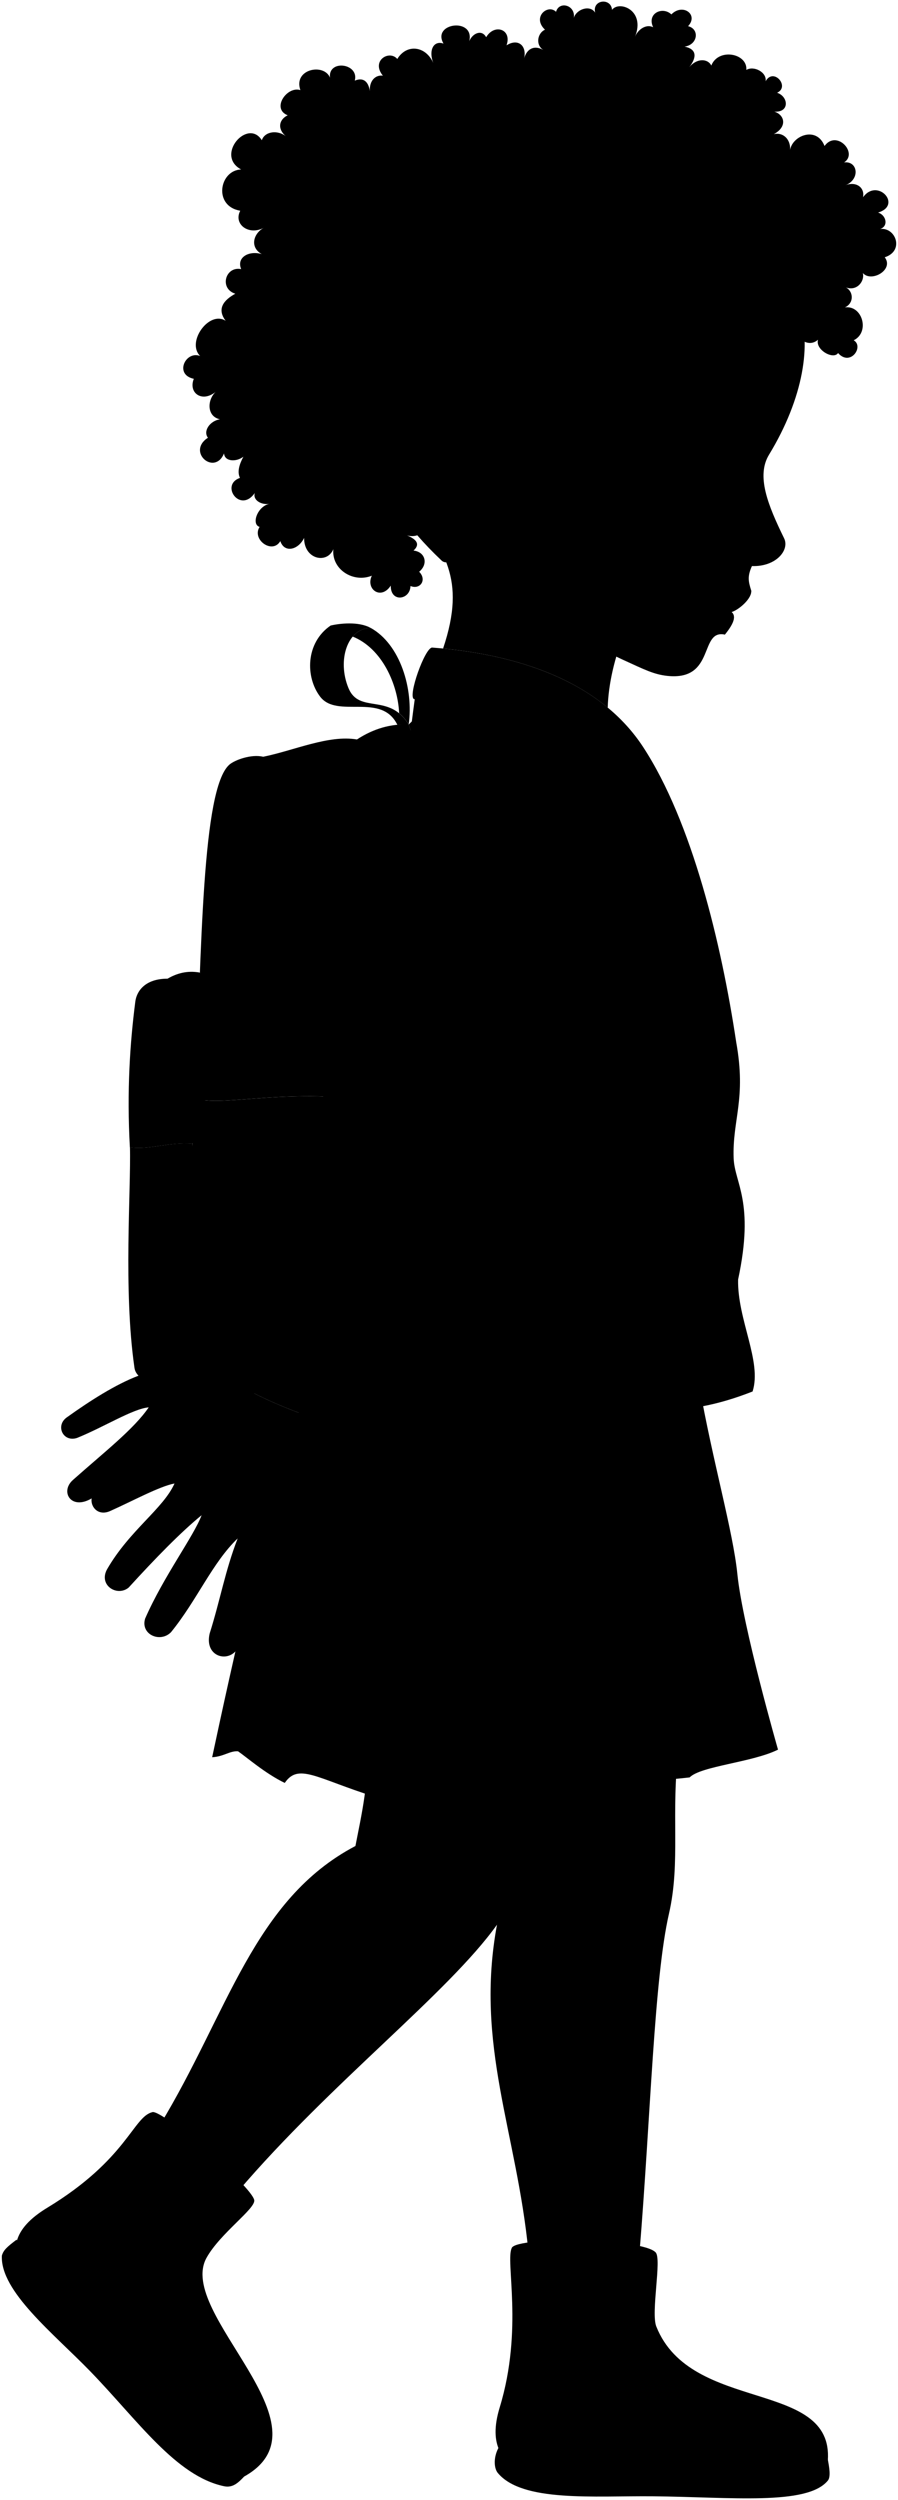 <svg viewBox="0 0 125.29 348.48">
  <g class="soleLightTan">
    <path d="m115.49,342.78c.19,1,.46,2.42.02,2.96-2.87,3.53-13.56,2.3-24.41,2.2-8.23-.08-18.26.86-21.66-3.27-.48-.59-.65-2.02.09-3.45l45.96,1.56Z"/>
    <path d="m34.08,345.17c-.84.89-1.61,1.62-2.81,1.37-6.73-1.41-12.08-9.22-18.67-16.01-5.12-5.28-12.58-11.15-12.34-16.13.22-.78.72-1.22,2.04-2.22l31.78,32.99Z"/>
  </g>
  <g class="boot">
    <path d="m71.4,313.31c.86-1.6,18.21-1.38,20.08.64.87.94-.69,8.38.09,10.33,4.84,12.15,24.73,7.3,23.93,18.66-3.48,4.41-15.19,2.67-27.23,2.83-10.83.14-21.79.39-18.55-10.22,3.34-10.94.74-20.47,1.69-22.23Z"/>
    <path d="m21.26,294.39c1.44-.33,13.8,10.27,14.21,12.26.24,1.18-4.77,4.64-6.66,8.06-4.28,7.77,17.87,23.42,5.27,30.47-7.29-.32-13.1-9.56-20.01-16.36-9-8.86-17.24-15.17-7.49-21.09,11.16-6.76,12-12.71,14.68-13.33Z"/>
  </g>
  <g class="skinBlack">
    <path d="m69.34,268.27c-3.11,16.78,2.76,28.85,4.39,45.63,0,1.23,15.5,1.23,15.5,0,1.55-18.91,2.03-38.1,4.1-47.14,1.68-7.3.21-13.97,1.38-23.23-14.06-13.86-39.43,10.89-25.37,24.74Z"/>
    <path d="m80.61,245.72l-29.25-3.98c.12,6.96-.9,11.05-1.77,15.56-14.23,7.48-17.78,23.28-27.29,38.91-.74.9,10.2,10.1,10.94,9.2,12.84-15.05,29.34-27.65,36.1-37.14,5.03-5.62,7.45-13.15,11.27-22.55Z"/>
    <path d="m19.32,191.75c-3.15,1.19-6.75,3.48-10.03,5.83-1.58,1.15-.49,3.49,1.47,2.84,3.77-1.53,7.79-4.07,9.99-4.26-2.04,3-6.12,6.17-10.55,10.1-2.02,1.75-.04,4.7,3.24,2.14,23.96-12.73,29.03-21.38,5.87-16.65Z"/>
  </g>
  <path class="skirt" d="m97.59,193.23c1.83,10.36,4.7,20.28,5.29,26.18.73,7.27,5.67,24.46,5.67,24.46-3.58,1.78-10.76,2.28-12.33,3.87-12.25,1.44-14.6-1.36-15.13,1.94-10.33-.41-13.4-2.37-13.88,1-8.57-2.92-14.35-4.93-14.99-.26-8.06-2.54-10.58-4.72-12.49-1.91-2.74-1.32-5.32-3.59-6.52-4.41-1.15-.08-1.96.73-3.61.83,2.39-11.18,8.64-40.1,13.63-52.17l54.35.48Z"/>
  <path class="jacket" d="m102.71,145.22c1.45,8.01-.55,10.84-.35,16.23.13,3.47,2.95,6.04.62,16.9-.11,5.58,3.36,11.43,2.02,15.6-10.47,4.11-15.59,2.08-24.48,2.44-9.47.39-18.76,2.95-30.61-.96,1.84-36.51,4.25-70.64,8.08-98.91,21.95-2.61,37.51,17.2,44.72,48.69Z"/>
  <g class="lapel">
    <path d="m85.45,162.19c.05-.46,3.2,3.33,3.09,3.77-.96,3.84-8.76,18.01-11.61,20.41-.69.58-3.71-2.87-3-3.43,1.89-1.49,11.25-18.42,11.52-20.75Z"/>
    <path d="m57.78,97.45c-.95-.32,1.53-7.27,2.53-7.19,13.17,1.01,23.84,5.33,29.42,13.86,6.84,10.45,10.93,27.46,12.98,41.1-4.19-12.51-10.62-23.05-13.98-29.18-7.53-13.73-16.89-18.04-30.95-18.59Z"/>
  </g>
  <g class="clothingPearl">
    <ellipse cx="99.65" cy="151.24" rx="1.54" ry="3.66"/>
    <ellipse cx="100.04" cy="170.82" rx="1.54" ry="3.66"/>
  </g>
  <g class="backpack">
    <g class="backpackAdjusterDark">
      <path d="m68.77,158.76c-1.54,10.08-2.17,20.49-2.06,31.18-1.68.1-3.88.03-5.34-.33.3-9.07.88-18.29,2.56-24.58l4.84-6.26Z"/>
      <path d="m51.72,87.53c-1.03,0-1.88.46-2.51,1.2,4.08,1.64,6.29,6.61,6.48,10.68.47.38.92.89,1.33,1.57.7-4.97-1.19-11.18-5.3-13.46Z"/>
    </g>
    <g class="backpackAdjusterLight">
      <path d="m70.86,155.74c-7.89,11.89-20.66,24.87-31.9,34.2,11.26-13.23,22.64-27.44,27.95-36.73.67-.01,3.95,2.53,3.95,2.53Z"/>
      <path d="m57.02,100.99c-2.71-4.46-6.89-1.43-8.4-5.08-1.61-3.88-.14-8.38,3.11-8.38-1.69-.96-4.44-.62-5.6-.34-3.53,2.41-3.53,7.23-1.45,9.93,2.39,3.09,8.54-.66,10.76,3.91l1.58-.03Z"/>
    </g>
    <path class="backpackStrap" d="m67.46,154.42c1.05,1.27,3.79,1.83,4.87.73,18.99-19.48,21.78-49.64,7.39-58.15-7.1-4.2-16.19-2.61-22.7,3.99,1.36,3.47.26,7.37.92,13.5,0,0,6.22,37.34,9.52,39.94Z"/>
    <path class="backpackLeatherDark" d="m18.13,159.9c.16,5.96-.93,19.93.62,30.67.28,2.66,5.71,3.02,9.92,2.18l-1.85-33.34c-3.17-.28-6.18.93-8.69.49Z"/>
    <path class="backpackDark" d="m27.88,135.56c-1.81-.33-3.28.14-4.5.85-3.18,0-4.32,1.78-4.5,3.19-.74,5.73-1.2,12.47-.76,20.31,2.51.43,5.51-.77,8.69-.49,2.85-6.73,2.86-14.75,1.07-23.85Z"/>
    <path class="backpackLeatherLight" d="m27.25,152.97c-1.43,19.77-1.73,41.92,4.16,42.2,9.78,2.03,13.41-24.64,19.06-41.92-11.26-1.47-20.6,1.2-23.21-.27Z"/>
    <path class="backpackLight" d="m57.02,100.99c-2.46-.12-4.86.54-7.22,2.08-3.92-.68-8.79,1.54-13.08,2.41-1.66-.41-4,.46-4.73,1.11-3.8,3.38-3.88,25.5-4.74,46.38,2.62,1.48,11.95-1.19,23.21.27l7.48-38.76c-.67-6.12.44-10.03-.92-13.5Z"/>
    <g class="backpackOverlapLine">
      <path d="m41.3,104.27c-1.71,4.99-2.88,29.3-2.45,48.63"/>
      <path d="m23.39,136.41c0,6.93-1.17,15.49-.31,23.18"/>
    </g>
    <g class="backpackCreaseLine">
      <path d="m36.72,105.48c-1.32.95-2.22,3.23-2.23,6.54"/>
      <path d="m49.8,103.07c-.32,1.11-.37,3.15-.28,5.68"/>
    </g>
  </g>
  <path class="jacket" d="m51.81,136.02c-.77-7.03,4.88-13.78,6.26-22.49,3.29-20.65,29.9-18.15,24.16,5.24-1.12,4.58-3.67,10.15-8.69,19.43-5.88,10.86-4.23,16.65-8.56,16.87.68,2.34-.26,5.88-2.56,6.65,1.41,3.32-1.19,3.15-1.79,5.75-.43,1.84-6.77,22.24-10.99,30.93-.64,2.04-18.79-5.24-17.89-7.16,1.02-4.86,3.91-10.56,6.77-15.34-.89-8.82,3.4-12.3,5.37-18.53,2.27-7.19,2.56-15.98,7.92-21.34Z"/>
  <g class="skinBlack">
    <path d="m61.81,90.39c9.32.91,17.3,3.54,22.98,8.24.18-6.65,3.62-15.01,6.88-16.8l-40.51-49.15c-3.4,43.79,17.39,37.71,10.66,57.71Z"/>
    <path d="m32.66,192.53c-3.87,2.37-6.8,6.97-9.9,9.56-2.09,1.66-4.92,2.4-9.23,5.6-1.66,1.11-.43,4,1.91,2.89,3.02-1.35,6.83-3.42,8.91-3.81-1.58,3.53-6.26,6.51-9.4,11.94-1.26,2.24,1.39,3.9,3,2.57,3.72-4.07,7.22-7.67,10.18-10.09-1.11,2.96-5.29,8.5-7.88,14.41-.68,2.21,2.09,3.44,3.61,1.9,3.65-4.49,5.75-9.67,9.3-13.07-1.74,4.47-2.43,8.58-3.91,13.26-.81,3.46,3.07,4.26,4.11,1.67,1.92-6.26,5.23-12.87,8.26-19.61.79,1.94,1.65,2.5,2.84,5.46,1.83,4.98,5.46,4.86,5.64,2.82-2.55-5.44-1.98-14.31-3.13-19.5-4.08-.86-11.64-3.98-14.3-5.99Z"/>
    <path d="m73.78,76.84c-3.85,1.27-5.42-.39-6.87-2.78-3.27-2.82-4.14-6.19-5.73-9.61C42.95,25.1,80.04,1.83,111.46,43.11c1.81,4.7.66,12.35-4.16,20.26-1.81,2.96-.18,7,2.1,11.66.8,1.63-1.12,3.99-4.49,3.87-.64,1.43-.51,2.1-.11,3.38.15,1.19-1.86,2.8-2.74,3.02.66.56.35,1.57-.94,3.15-3.59-.74-1.27,6.46-7.99,5.76-1.89-.2-3.17-.86-6.13-2.21-5.63-2.57-9.58-6-11.41-9.39"/>
  </g>
  <path class="skinOverlapLine" d="m70.05,58.32c-.58-.12-1.6-.1-2.16-.01"/>
  <g class="skinFoldLine">
    <path d="m73.3,65.02c-1.97-9.16-13.67-2.13-5.07,6.21"/>
    <path d="m72.63,67.23c-2,.88,1.74,4.57-.32,4.88-1.25.19-.63-1.84-2.68-2.69-3.32-1.37-.89-6.32,1.01-4.45"/>
  </g>
  <path class="lipFemaleDark" d="m102.07,85.3c.88-.23,2.88-1.84,2.74-3.02-1.71.95-3.92,1.83-6.89,1.79.39,1.18.83,3.01,3.21,4.39,1.29-1.58,1.6-2.59.94-3.15Z"/>
  <path class="lipOverlapLine" d="m97.91,84.07c1.83.86,3.05,1.26,4.15,1.23"/>
  <path class="noseLine" d="m101.26,75.39c-.83.87-1.03,2.51.04,3.41,1.38,1.16,2.92-1.19,4.97-.67"/>
  <path class="eyeLidLine" d="m103.96,68.28c.59-.48,1.13-1.29.5-1.76,1.37-1.12.61-3.22.33-3.77"/>
  <path class="eyeLashLine" d="m97.63,64.82c1.37.2,2.21.88,6.84,1.7"/>
  <path class="eyebrowBlack" d="m108.75,58.25c-3.5.91-7.44-3.54-12.4,1.88,5.6-2.72,9.46,1.73,12.4-1.88Z"/>
  <path class="hairBlack" d="m66.91,74.07c-5.27-5.52-5.02-14.94.98-15.76-4.62-8.4-5.99-13.39-8.46-21.87.37-.48.71-.95,1-1.4,2.64,9.26,4.64,14.76,9.62,23.27,1.93.45,3.36,1.54,3.85,3.86,1.68,1.18,2.87,5.05,4.75,1.5,1.87.05,2.78-2.45,2.02-3.47.9-.76,1.08-2.21-.49-4.66-3.86-6.04-10.02-13.78-16.73-23.39.4-.18.81-.39,1.2-.62,7.03,9.81,13.55,17.13,17.23,22.45,1.13,1.63,2.92,2.23,4.08.93,1.05,1.05,2.75-.15,2.39-1.55,1.75.54,2.49-1.76,1.79-2.7,1.05-.46.76-1.84-.53-3.23-2.98-3.21-10.73-8.58-19.1-16.68.53,0,1.08-.02,1.65-.07,6.83,5.78,12.72,9.12,19.56,15.96,2.28.96,4.28-2.37,2.95-4.02-15.76-59.65-71.22-.45-33.12,35.45.75.82,2.09-.18,1.31-.96,1.84.24,1.19-1.23.69-1.9-8.49-11.31-8.88-25.01-9.23-33.68.39-.3.81-.63,1.21-.99.25,12.76,4.08,28.39,11.38,33.51"/>
  <path class="hairDyedRed" d="m78.04,28.93c-.02,1.98,3.09,2.1,3.1-.09.68,2.32,2.85,1.16,3.95-.75-.79,1.59,1.39,3.37,3.34,2.68-1.46.58-1.71,2.59,0,3.02-1.42,1.23-.52,4.28,1.6,3.49-2.16,1.31.7,4.94,2.25,3.76-.5,2.99,3.96,2.95,3.63.69,1.86.41,2.68-1.02,2.64-2.92.89,1.52,2.63,1.65,3.74.34-.92,1.76.51,4.42,2.3,3.7-1.38,1.9,1.28,3.27,2.52,1.69.44,1.79,2.8.99,3.67-.22-.92,1.6,1.56,4.63,3.35,3.03-.41,1.4,2.14,2.83,2.8,1.86,1.71,1.93,3.66-.91,2.18-1.78,2.3-1.13,1.21-4.93-1.23-4.58,1.29-.59,1.22-2.21.14-2.79,1.58.58,2.66-.92,2.36-2.01,1.18,1.37,4.39-.45,3.06-2.19,2.95-.94,1.36-4.63-1.04-3.85,1.7-.21,1.32-2.02.11-2.38,3.45-1.04-.11-4.91-2.1-2.13.28-1.42-1.05-2.27-2.48-1.66,2.16-.87,1.73-3.45-.16-3.2,2-1.31-1.06-4.61-2.73-2.29-1.1-2.82-4.48-1.45-4.8.54.07-1.59-1.08-2.49-2.28-2.19,1.95-1.05,1.5-2.71.07-3.14,2.18.15,1.98-2.12.39-2.63,1.85-.85-.51-3.58-1.6-1.6.19-1.29-1.68-2.21-2.69-1.58.19-2.33-3.91-3.11-4.89-.61-.45-.96-1.98-1.1-3.08.23,1.16-1.48.97-2.56-.65-2.87,1.88-.27,2.11-2.47.49-2.85,1.51-1.61-.75-3.25-2.33-1.64-1.22-1.17-3.46-.15-2.54,1.79-.91-.48-2.08.22-2.54,1.34,1.51-3.7-2.18-5.12-3.2-3.77-.13-1.73-2.81-1.43-2.35.4-.73-1.18-2.67-.45-2.98.74.27-1.82-2.06-2.42-2.48-.86-1.13-1.15-3.4.74-1.54,2.49-.99.41-1.41,2.05-.24,2.83-1.33-.77-2.33-.08-2.67,1.17.39-1.78-.85-2.84-2.46-1.82.8-2.25-1.7-3.08-2.84-1.13-.61-1.14-1.91-.56-2.36.56.8-3.35-5.28-2.58-3.59.33-1.36-.49-2.12.89-1.43,2.7-1.02-2.35-3.68-2.75-5.02-.56-1.11-1.31-3.71.24-2.01,2.33-1.01-.15-1.91.68-1.82,2.16-.18-1.28-.86-1.99-2.1-1.47.64-2.43-3.76-2.99-3.46-.41-.82-2.07-5.16-1.22-4.13,1.73-1.86-.61-4.1,2.59-1.77,3.51-1.24.59-1.52,1.96-.11,3.04-1.27-1.11-3.12-.78-3.5.44-1.95-3.14-6.56,2.09-2.89,4.07-3.05.11-3.91,5.12-.12,5.75-.99,1.89,1.21,3.51,3.29,2.37-1.5.84-1.97,2.74-.29,3.68-1.79-.54-3.56.46-2.87,2.09-2.2-.45-3.1,2.71-.82,3.43-1.59.87-2.63,2.09-1.34,3.78-2.28-1.5-5.53,2.94-3.57,4.9-2.01-.79-3.66,2.59-.88,3.18-.82,2.05,1.31,3.47,3.27,1.62-1.47,1.14-1.52,3.64.38,4.02-1.41.22-2.39,1.65-1.68,2.57-3.02,1.97.94,5.37,2.25,2.18.07,1.18,1.74,1.22,2.7.46-.6,1.12-.88,2.14-.48,2.96-2.82.97.03,5.02,2.07,2.1-.31,1.01.92,1.71,2.06,1.51-1.7.33-2.59,2.88-1.39,3.22-1.13,1.76,1.78,3.87,2.89,1.98.57,1.72,2.53,1.22,3.32-.45-.03,3.01,3.21,3.69,4.08,1.57-.28,2.82,2.77,4.75,5.37,3.7-.9,1.89,1.29,3.46,2.64,1.38-.05,2.4,2.7,2.02,2.75.06,1.36.56,2.33-.87,1.21-1.99,1.3-1.06.88-2.77-.79-2.95.87-.78.62-1.49-.9-2.11,2.14.56,3.5-1.52,2.36-2.86,2.89-1.4.98-4.41-1.26-2.9,1.32-1.81-.74-3.73-2.06-2.65.54-1.32-.55-2.38-2.37-2.11,2.87-1.47,3.06-3.66.44-4.14,2.25-.59.75-3.54-.8-2.47,1.29-1.93-1.06-2.91-2.59-2.87,1.62-.86,2.44-3.04,1.09-3.6,2.33-.36,1.94-2.94.48-3.61,2.25,1.29,3.14-2.14,1.43-2.68,1.8-.69,1.43-3.16-.03-3.51,4.91-11.46,13.19-15.32,24.53-12.33Z"/>
  <g class="bow">
    <path d="m66.81,29.62c.04,1.05-4.51,3.3-5.44,3.19-1.03-.13-3.23-4.66-3.11-5.52-.04-1.14,4.36-3.51,5.5-3.27,1.05.32,2.99,4.27,3.04,5.6Z"/>
    <path d="m72.18,14.19c-1.97-.07-8.84,6.2-8.42,9.84,1.05.32,2.99,4.27,3.04,5.6,1.37,2.56,13.17.27,13.45-1.75.62-4.53-4.88-13.57-8.08-13.69Z"/>
    <path d="m58.26,27.3h0c-3.68-3.93-13.32.38-13.83,1.23-1.32,2.16,5.44,14.24,7.8,14.12,1.92-.09,9.04-7.22,9.14-9.84-1.03-.13-3.23-4.66-3.11-5.52Z"/>
  </g>
  <g class="clothesOverlapLine">
    <path d="m96.22,247.73c-1.67-18.46-4.63-38.98-4.81-46.66"/>
    <path d="m81.1,249.67c.3-13.03-.9-31.88-.9-47.71"/>
    <path d="m67.22,250.67c-.43-15.76.31-33.47,1.11-48.62"/>
    <path d="m52.23,250.41c1.01-15.91,2.75-32.38,4.86-48.75"/>
    <path d="m39.74,248.5c3.36-10.32,4.36-21.87,6.01-30.86"/>
    <path d="m33.22,244.09c2.29-8.49,5.21-24.66,8.64-33.79"/>
  </g>
  <g class="clothesFoldLine">
    <path d="m102.98,178.35c-1.61,3.86-3.45,7.09-5.66,9.24"/>
    <path d="m96.43,181.98c-2.49,4.16-6.26,7.65-11.85,10.19"/>
    <path d="m56.31,147.33c2.23,2.62,4.8,4.36,7.77,5.1"/>
    <path d="m62.41,161.71c-1.78.4-3.69-.75-5.47-.37"/>
    <path d="m64.97,155.07c-2.17.42-8.01-1.06-2.8,2.97"/>
    <path d="m64.33,128.99c-4.18,6.06-8.67,11.49-12.99,10.57"/>
    <path d="m72.87,123.64c-2.15,4.38-4.85,8.82-8.66,13.37"/>
    <path d="m51.81,136.02c.04.67-.06,2,1.44,1.8"/>
    <path d="m54.2,35.06c-1.3,1.18-.67,2.11.1,1.87,2.29-.72,3.12-3.07,5.61-5.69"/>
    <path d="m72.37,27.52c3.52-3.6-2.75-2.06-6.07.3"/>
    <path d="m51.73,31.16c-2.01,2.29,2.14,2.18,7.04-2.11"/>
    <path d="m68.83,21.61c2.03-2.16,3.3-1.68,3.16-1.02-.55,2.57-4.04,3.45-6.41,5.71"/>
  </g>
</svg>